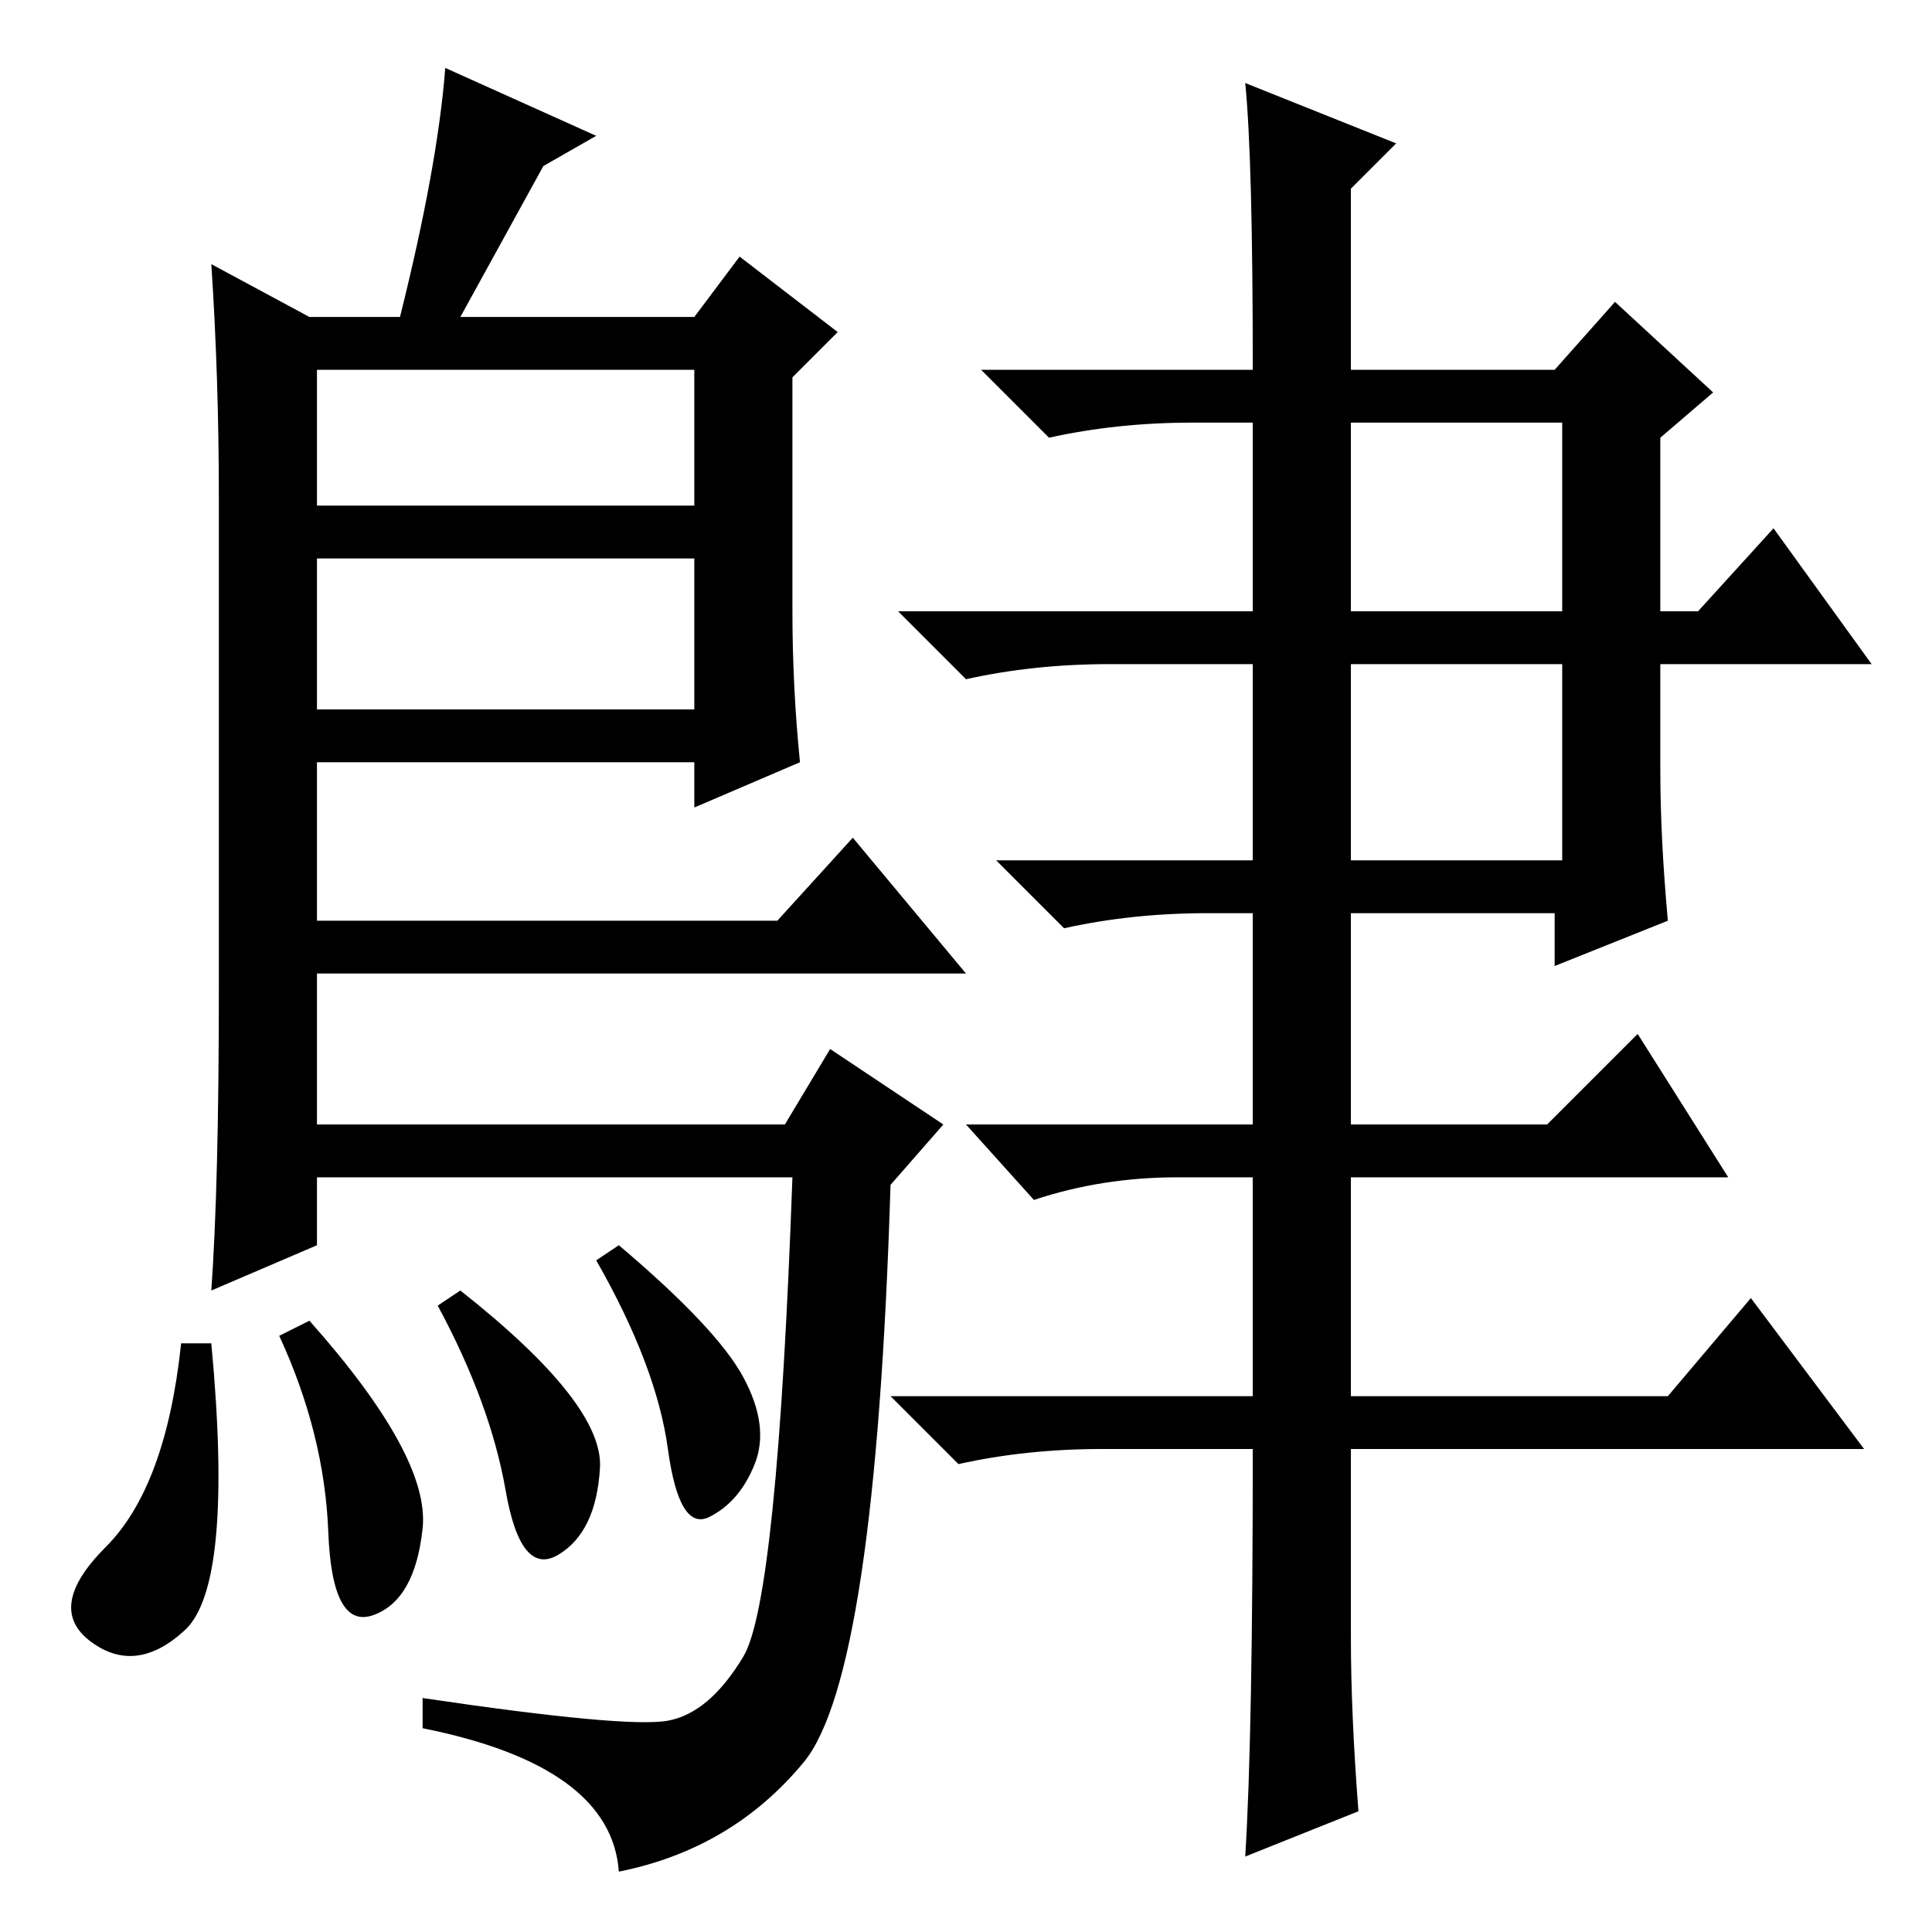 <?xml version="1.0" standalone="no"?>
<!DOCTYPE svg PUBLIC "-//W3C//DTD SVG 1.1//EN" "http://www.w3.org/Graphics/SVG/1.1/DTD/svg11.dtd" >
<svg xmlns="http://www.w3.org/2000/svg" xmlns:xlink="http://www.w3.org/1999/xlink" version="1.1" viewBox="0 -36 256 256">
  <g transform="matrix(1 0 0 -1 0 220)">
   <path fill="currentColor"
d="M41 214h12q5 20 6 33l20 -9l-7 -4l-11 -20h31l6 8l13 -10l-6 -6v-31q0 -10 1 -20l-14 -6v6h-50v-21h61l10 11l15 -18h-86v-20h62l6 10l15 -10l-7 -8q-2 -65 -11.5 -76.5t-24.5 -14.5q-1 14 -26 19v4q27 -4 32.5 -3t10 8.5t6.5 63.5h-63v-9l-14 -6q1 14 1 40v65
q0 16 -1 31zM42 182v-20h50v20h-50zM42 207v-18h50v18h-50zM179 175h28v25h-28v-25zM179 142h28v26h-28v-26zM221 134l-15 -6v7h-27v-28h26l12 12l12 -19h-50v-29h42l11 13l15 -20h-68v-25q0 -10 1 -23l-15 -6q1 16 1 54h-20q-10 0 -19 -2l-9 9h48v29h-10q-10 0 -19 -3
l-9 10h38v28h-6q-10 0 -19 -2l-9 9h34v26h-19q-10 0 -19 -2l-9 9h47v25h-8q-10 0 -19 -2l-9 9h36q0 28 -1 38l20 -8l-6 -6v-24h27l8 9l13 -12l-7 -6v-23h5l10 11l13 -18h-28v-14q0 -9 1 -20zM74 50q-5 -3 -7 8.5t-9 24.5l3 2q19 -15 18.5 -23.5t-5.5 -11.5zM82 91
q13 -11 16.5 -17.5t1.5 -11.5t-6 -7t-5.5 9t-9.5 25zM24.5 40q-6.5 -6 -12.5 -1.5t2 12.5t10 27h4q3 -32 -3.5 -38zM37 79l4 2q16 -18 15 -27.5t-6.5 -11.5t-6 11t-6.5 26z" />
  </g>

</svg>
